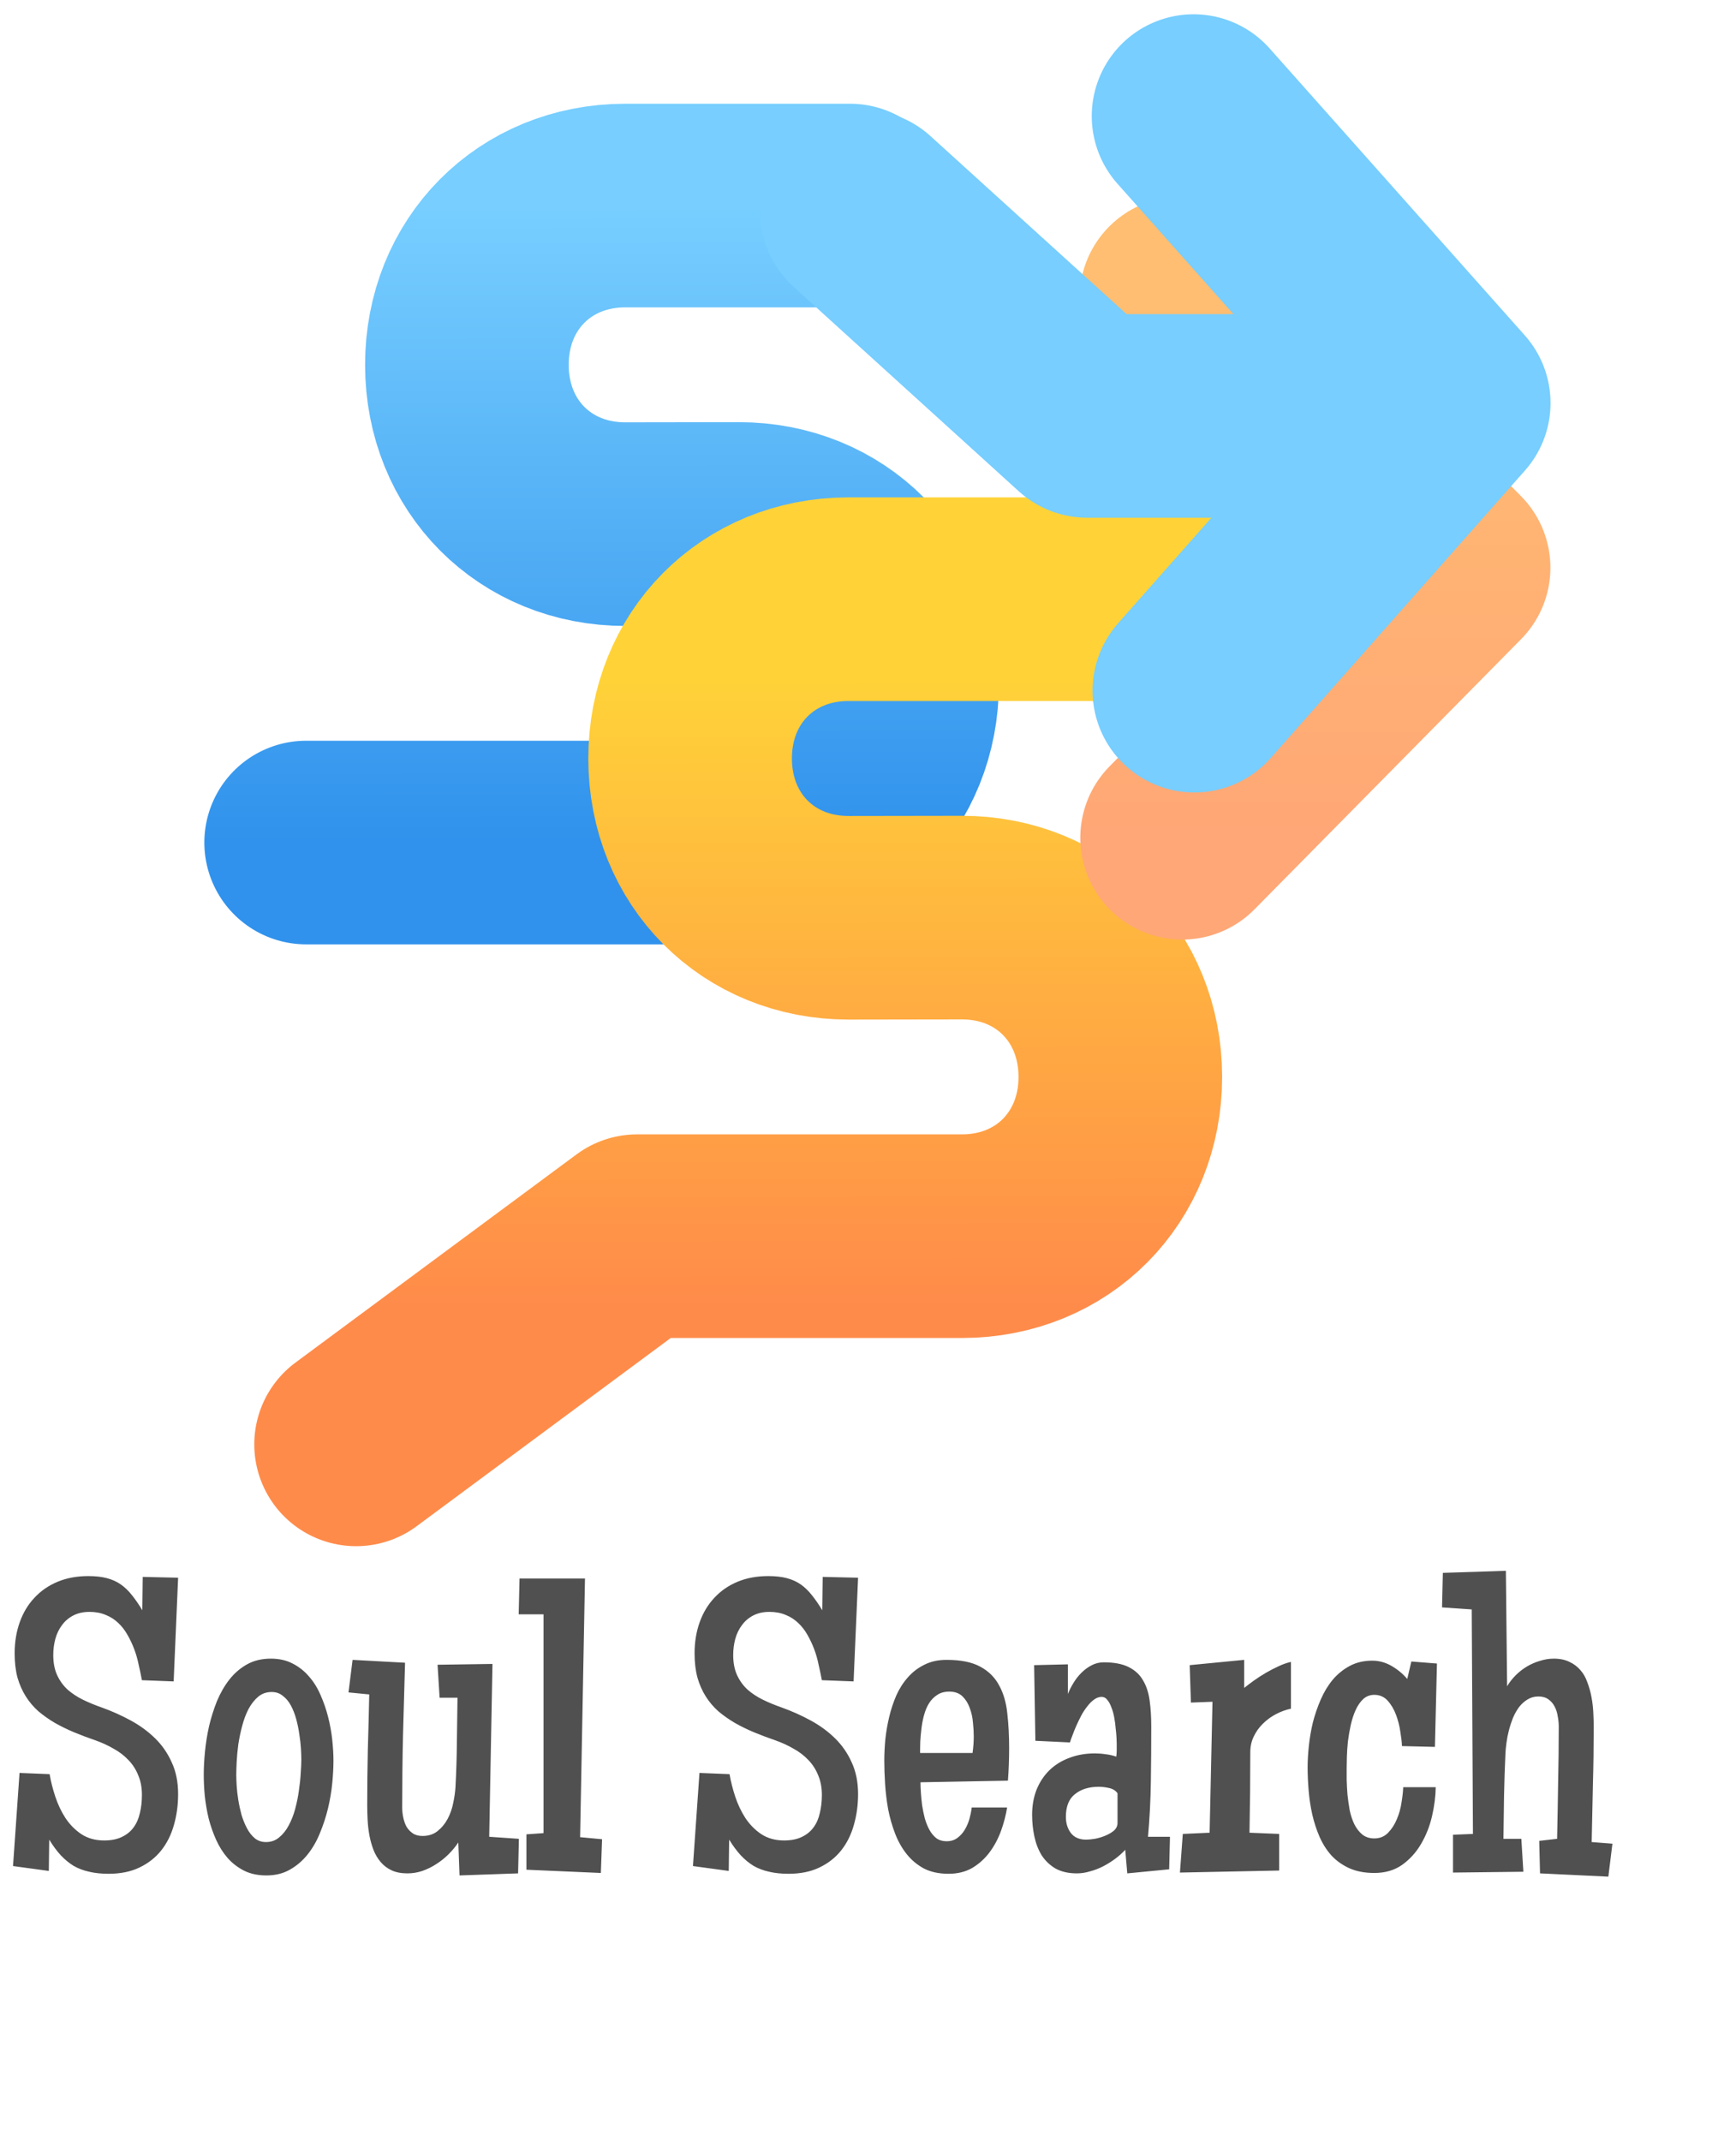 <svg width="60" height="74" viewBox="0 0 60 74" fill="none" xmlns="http://www.w3.org/2000/svg">
<path d="M10.581 29.118L25.541 29.118C28.668 29.113 31.01 26.751 31.006 23.605C31.002 20.46 28.653 18.104 25.526 18.108L21.617 18.114C18.49 18.118 16.141 15.762 16.137 12.616C16.133 9.471 18.474 7.108 21.602 7.104L29.38 7.104" stroke="url(#paint0_linear_103_544)" stroke-width="7.037" stroke-linecap="round" stroke-linejoin="round"/>
<path d="M12.307 49.917L22.021 42.722L33.256 42.722C36.383 42.717 38.725 40.355 38.721 37.209C38.716 34.064 36.368 31.708 33.24 31.712L29.332 31.718C26.204 31.722 23.856 29.366 23.852 26.22C23.847 23.075 26.189 20.712 29.316 20.708L35.491 20.708L37.921 20.708L45.752 20.708" stroke="url(#paint1_linear_103_544)" stroke-width="7.037" stroke-linecap="round" stroke-linejoin="round"/>
<path d="M40.83 10.311L50.067 19.619L40.856 28.953" stroke="url(#paint2_linear_103_544)" stroke-width="7.037" stroke-linecap="round" stroke-linejoin="round"/>
<path d="M47.302 14.374L37.577 14.374L29.793 7.307" stroke="url(#paint3_linear_103_544)" stroke-width="7.037" stroke-linecap="round" stroke-linejoin="round"/>
<path d="M41.252 4.012L50.071 13.929L41.28 23.869" stroke="url(#paint4_linear_103_544)" stroke-width="7.037" stroke-linecap="round" stroke-linejoin="round"/>
<path d="M6.156 62.003C6.156 62.382 6.107 62.74 6.009 63.078C5.915 63.41 5.77 63.701 5.573 63.949C5.376 64.198 5.125 64.394 4.821 64.54C4.521 64.685 4.165 64.757 3.753 64.757C3.504 64.757 3.282 64.734 3.085 64.687C2.888 64.645 2.708 64.577 2.544 64.483C2.385 64.385 2.235 64.261 2.094 64.111C1.958 63.961 1.827 63.783 1.701 63.577L1.687 64.659L0.45 64.49L0.675 61.272L1.715 61.314C1.757 61.562 1.822 61.822 1.912 62.094C2.001 62.361 2.118 62.607 2.263 62.832C2.413 63.057 2.596 63.242 2.811 63.387C3.031 63.532 3.294 63.605 3.598 63.605C3.842 63.605 4.046 63.565 4.21 63.485C4.378 63.406 4.514 63.296 4.617 63.155C4.72 63.015 4.793 62.848 4.835 62.656C4.882 62.464 4.905 62.256 4.905 62.031C4.905 61.778 4.863 61.553 4.779 61.356C4.699 61.155 4.587 60.979 4.441 60.829C4.296 60.674 4.125 60.543 3.928 60.435C3.736 60.323 3.528 60.227 3.303 60.147C3.045 60.058 2.797 59.965 2.558 59.866C2.324 59.768 2.104 59.66 1.897 59.543C1.691 59.421 1.502 59.288 1.328 59.142C1.16 58.992 1.014 58.821 0.893 58.629C0.771 58.437 0.675 58.219 0.604 57.976C0.539 57.732 0.506 57.453 0.506 57.139C0.506 56.751 0.565 56.392 0.682 56.064C0.799 55.736 0.967 55.455 1.188 55.221C1.408 54.982 1.675 54.797 1.989 54.666C2.303 54.535 2.656 54.469 3.05 54.469C3.298 54.469 3.511 54.492 3.689 54.539C3.872 54.586 4.034 54.659 4.174 54.757C4.315 54.855 4.444 54.98 4.561 55.13C4.678 55.275 4.798 55.448 4.919 55.65L4.933 54.497L6.156 54.525L6.002 58.109L4.905 58.067C4.872 57.894 4.835 57.716 4.793 57.533C4.755 57.346 4.704 57.165 4.638 56.992C4.573 56.819 4.495 56.655 4.406 56.5C4.317 56.341 4.21 56.203 4.083 56.085C3.961 55.968 3.818 55.877 3.654 55.811C3.49 55.741 3.303 55.706 3.092 55.706C2.877 55.706 2.689 55.748 2.53 55.832C2.375 55.912 2.246 56.022 2.143 56.163C2.04 56.298 1.963 56.458 1.912 56.641C1.865 56.819 1.841 57.004 1.841 57.196C1.841 57.468 1.886 57.699 1.975 57.892C2.064 58.084 2.183 58.25 2.333 58.39C2.488 58.526 2.666 58.643 2.867 58.742C3.069 58.84 3.284 58.929 3.514 59.009C3.865 59.135 4.2 59.285 4.519 59.459C4.837 59.632 5.118 59.838 5.362 60.077C5.606 60.316 5.798 60.595 5.938 60.913C6.084 61.227 6.156 61.59 6.156 62.003ZM11.525 60.85C11.525 61.084 11.511 61.344 11.483 61.63C11.455 61.916 11.406 62.206 11.335 62.502C11.265 62.792 11.171 63.078 11.054 63.359C10.942 63.635 10.799 63.881 10.626 64.097C10.452 64.312 10.249 64.486 10.014 64.617C9.785 64.748 9.515 64.814 9.206 64.814C8.916 64.814 8.66 64.76 8.44 64.652C8.22 64.54 8.03 64.394 7.871 64.216C7.712 64.034 7.578 63.823 7.47 63.584C7.363 63.345 7.276 63.097 7.21 62.839C7.149 62.581 7.105 62.321 7.077 62.059C7.053 61.797 7.042 61.553 7.042 61.328C7.042 61.094 7.056 60.831 7.084 60.541C7.112 60.25 7.159 59.958 7.224 59.662C7.295 59.363 7.386 59.072 7.498 58.791C7.616 58.51 7.758 58.262 7.927 58.046C8.1 57.826 8.304 57.65 8.539 57.519C8.773 57.388 9.047 57.322 9.361 57.322C9.647 57.322 9.897 57.378 10.113 57.491C10.333 57.603 10.523 57.753 10.682 57.941C10.846 58.128 10.979 58.344 11.082 58.587C11.19 58.831 11.277 59.084 11.342 59.346C11.408 59.604 11.455 59.864 11.483 60.126C11.511 60.389 11.525 60.63 11.525 60.85ZM10.415 60.808C10.415 60.709 10.41 60.583 10.401 60.428C10.392 60.274 10.373 60.11 10.345 59.937C10.321 59.763 10.286 59.59 10.239 59.416C10.192 59.243 10.132 59.086 10.056 58.946C9.982 58.805 9.888 58.693 9.775 58.608C9.668 58.519 9.539 58.475 9.389 58.475C9.206 58.475 9.049 58.531 8.918 58.643C8.792 58.751 8.681 58.892 8.588 59.065C8.499 59.238 8.426 59.433 8.37 59.648C8.314 59.859 8.269 60.072 8.236 60.288C8.208 60.499 8.19 60.698 8.18 60.885C8.171 61.073 8.166 61.225 8.166 61.342C8.166 61.44 8.171 61.567 8.18 61.721C8.19 61.871 8.208 62.033 8.236 62.206C8.264 62.38 8.302 62.553 8.349 62.727C8.4 62.895 8.464 63.05 8.539 63.19C8.613 63.331 8.705 63.446 8.813 63.535C8.92 63.619 9.047 63.661 9.192 63.661C9.37 63.661 9.522 63.607 9.649 63.499C9.78 63.392 9.89 63.254 9.979 63.085C10.073 62.911 10.148 62.719 10.204 62.509C10.26 62.298 10.303 62.087 10.331 61.876C10.363 61.661 10.384 61.459 10.394 61.272C10.408 61.084 10.415 60.93 10.415 60.808ZM17.934 63.549L17.906 64.743L15.882 64.814L15.84 63.675C15.746 63.816 15.634 63.952 15.503 64.083C15.376 64.209 15.236 64.322 15.081 64.42C14.931 64.519 14.77 64.598 14.596 64.659C14.428 64.715 14.257 64.743 14.083 64.743C13.868 64.743 13.685 64.708 13.535 64.638C13.385 64.568 13.259 64.472 13.156 64.35C13.053 64.228 12.971 64.09 12.91 63.935C12.849 63.776 12.802 63.61 12.769 63.436C12.736 63.258 12.715 63.08 12.706 62.902C12.697 62.719 12.692 62.546 12.692 62.382C12.692 61.745 12.699 61.11 12.713 60.478C12.732 59.84 12.748 59.201 12.762 58.559L12.045 58.489L12.186 57.364L13.999 57.463C13.976 58.306 13.952 59.14 13.929 59.965C13.91 60.789 13.901 61.623 13.901 62.466C13.901 62.574 13.912 62.687 13.936 62.804C13.959 62.921 13.997 63.029 14.048 63.127C14.104 63.221 14.177 63.298 14.266 63.359C14.355 63.42 14.467 63.45 14.603 63.45C14.809 63.45 14.983 63.394 15.123 63.282C15.269 63.164 15.386 63.022 15.475 62.853C15.564 62.684 15.627 62.502 15.665 62.305C15.707 62.108 15.732 61.928 15.742 61.764C15.77 61.248 15.786 60.733 15.791 60.218C15.796 59.702 15.803 59.187 15.812 58.672H15.194L15.123 57.533L17.021 57.505L16.908 63.478L17.934 63.549ZM20.809 63.563L20.767 64.729L18.195 64.617V63.394L18.785 63.352V55.79H17.927L17.956 54.553H20.218L20.05 63.492L20.809 63.563ZM29.657 62.003C29.657 62.382 29.607 62.74 29.509 63.078C29.415 63.41 29.27 63.701 29.073 63.949C28.876 64.198 28.626 64.394 28.321 64.54C28.021 64.685 27.665 64.757 27.253 64.757C27.005 64.757 26.782 64.734 26.585 64.687C26.389 64.645 26.208 64.577 26.044 64.483C25.885 64.385 25.735 64.261 25.595 64.111C25.459 63.961 25.328 63.783 25.201 63.577L25.187 64.659L23.95 64.49L24.175 61.272L25.215 61.314C25.257 61.562 25.323 61.822 25.412 62.094C25.501 62.361 25.618 62.607 25.763 62.832C25.913 63.057 26.096 63.242 26.311 63.387C26.532 63.532 26.794 63.605 27.098 63.605C27.342 63.605 27.546 63.565 27.71 63.485C27.878 63.406 28.014 63.296 28.117 63.155C28.221 63.015 28.293 62.848 28.335 62.656C28.382 62.464 28.406 62.256 28.406 62.031C28.406 61.778 28.363 61.553 28.279 61.356C28.199 61.155 28.087 60.979 27.942 60.829C27.797 60.674 27.625 60.543 27.429 60.435C27.237 60.323 27.028 60.227 26.803 60.147C26.546 60.058 26.297 59.965 26.058 59.866C25.824 59.768 25.604 59.66 25.398 59.543C25.192 59.421 25.002 59.288 24.828 59.142C24.66 58.992 24.515 58.821 24.393 58.629C24.271 58.437 24.175 58.219 24.105 57.976C24.039 57.732 24.006 57.453 24.006 57.139C24.006 56.751 24.065 56.392 24.182 56.064C24.299 55.736 24.468 55.455 24.688 55.221C24.908 54.982 25.175 54.797 25.489 54.666C25.803 54.535 26.157 54.469 26.55 54.469C26.799 54.469 27.012 54.492 27.19 54.539C27.372 54.586 27.534 54.659 27.675 54.757C27.815 54.855 27.944 54.98 28.061 55.13C28.178 55.275 28.298 55.448 28.42 55.65L28.434 54.497L29.657 54.525L29.502 58.109L28.406 58.067C28.373 57.894 28.335 57.716 28.293 57.533C28.256 57.346 28.204 57.165 28.139 56.992C28.073 56.819 27.996 56.655 27.907 56.5C27.818 56.341 27.71 56.203 27.583 56.085C27.462 55.968 27.319 55.877 27.155 55.811C26.991 55.741 26.803 55.706 26.592 55.706C26.377 55.706 26.189 55.748 26.03 55.832C25.876 55.912 25.747 56.022 25.644 56.163C25.541 56.298 25.463 56.458 25.412 56.641C25.365 56.819 25.341 57.004 25.341 57.196C25.341 57.468 25.386 57.699 25.475 57.892C25.564 58.084 25.683 58.25 25.834 58.39C25.988 58.526 26.166 58.643 26.368 58.742C26.569 58.84 26.785 58.929 27.014 59.009C27.366 59.135 27.701 59.285 28.019 59.459C28.338 59.632 28.619 59.838 28.862 60.077C29.106 60.316 29.298 60.595 29.439 60.913C29.584 61.227 29.657 61.59 29.657 62.003ZM34.878 60.414C34.878 60.798 34.864 61.173 34.836 61.539L31.814 61.595C31.814 61.693 31.819 61.813 31.828 61.953C31.837 62.089 31.851 62.234 31.87 62.389C31.894 62.539 31.924 62.689 31.962 62.839C32.004 62.984 32.058 63.118 32.123 63.239C32.189 63.357 32.268 63.453 32.362 63.528C32.461 63.598 32.578 63.633 32.714 63.633C32.859 63.633 32.983 63.596 33.086 63.521C33.194 63.441 33.28 63.345 33.346 63.232C33.416 63.115 33.47 62.989 33.508 62.853C33.545 62.717 33.571 62.588 33.585 62.466H34.808C34.766 62.733 34.695 63.003 34.597 63.275C34.498 63.546 34.367 63.792 34.203 64.013C34.039 64.233 33.84 64.413 33.606 64.554C33.372 64.689 33.098 64.757 32.784 64.757C32.456 64.757 32.172 64.697 31.933 64.575C31.699 64.448 31.5 64.282 31.336 64.076C31.172 63.87 31.039 63.633 30.936 63.366C30.832 63.094 30.753 62.816 30.697 62.53C30.645 62.239 30.61 61.949 30.591 61.658C30.572 61.368 30.563 61.098 30.563 60.85C30.563 60.625 30.575 60.382 30.598 60.119C30.626 59.857 30.671 59.597 30.732 59.339C30.793 59.081 30.875 58.833 30.978 58.594C31.085 58.355 31.219 58.147 31.378 57.969C31.538 57.786 31.727 57.641 31.948 57.533C32.168 57.421 32.423 57.364 32.714 57.364C33.21 57.364 33.601 57.444 33.887 57.603C34.173 57.758 34.388 57.974 34.534 58.25C34.684 58.522 34.777 58.845 34.815 59.22C34.857 59.59 34.878 59.988 34.878 60.414ZM33.655 60.007C33.655 59.866 33.646 59.707 33.627 59.529C33.613 59.351 33.575 59.182 33.515 59.023C33.458 58.864 33.374 58.73 33.262 58.622C33.149 58.515 32.999 58.461 32.812 58.461C32.648 58.461 32.51 58.498 32.397 58.573C32.285 58.643 32.191 58.737 32.116 58.854C32.041 58.971 31.983 59.107 31.94 59.262C31.898 59.412 31.868 59.566 31.849 59.726C31.83 59.88 31.816 60.032 31.807 60.182C31.802 60.332 31.8 60.466 31.8 60.583H33.613C33.641 60.386 33.655 60.194 33.655 60.007ZM40.437 63.478L40.409 64.603L38.961 64.743L38.891 63.928C38.792 64.036 38.678 64.139 38.546 64.237C38.42 64.331 38.282 64.418 38.132 64.497C37.986 64.572 37.834 64.631 37.675 64.673C37.52 64.72 37.368 64.743 37.218 64.743C36.928 64.743 36.682 64.687 36.48 64.575C36.283 64.458 36.124 64.305 36.002 64.118C35.885 63.926 35.801 63.708 35.749 63.464C35.698 63.221 35.672 62.972 35.672 62.719C35.672 62.401 35.724 62.11 35.827 61.848C35.934 61.586 36.082 61.363 36.269 61.18C36.462 60.993 36.691 60.85 36.958 60.752C37.225 60.649 37.518 60.597 37.837 60.597C37.963 60.597 38.087 60.606 38.209 60.625C38.336 60.639 38.46 60.667 38.581 60.709C38.591 60.63 38.596 60.555 38.596 60.485C38.596 60.414 38.596 60.339 38.596 60.26C38.596 60.218 38.593 60.15 38.589 60.056C38.584 59.958 38.575 59.85 38.56 59.733C38.551 59.611 38.535 59.487 38.511 59.36C38.488 59.229 38.455 59.112 38.413 59.009C38.375 58.901 38.328 58.814 38.272 58.749C38.221 58.679 38.155 58.643 38.075 58.643C37.986 58.643 37.9 58.674 37.816 58.735C37.731 58.796 37.651 58.875 37.577 58.974C37.502 59.067 37.431 59.175 37.366 59.297C37.305 59.414 37.249 59.531 37.197 59.648C37.145 59.766 37.101 59.876 37.064 59.979C37.026 60.077 36.998 60.157 36.979 60.218L35.785 60.161L35.742 57.547L36.909 57.519V58.545C36.956 58.423 37.019 58.297 37.099 58.166C37.178 58.034 37.27 57.917 37.373 57.814C37.48 57.706 37.598 57.62 37.724 57.554C37.855 57.484 37.996 57.449 38.146 57.449C38.502 57.449 38.788 57.503 39.003 57.61C39.223 57.718 39.39 57.87 39.502 58.067C39.619 58.259 39.697 58.493 39.734 58.77C39.772 59.042 39.79 59.342 39.79 59.669C39.79 60.307 39.786 60.941 39.776 61.574C39.767 62.206 39.734 62.841 39.678 63.478H40.437ZM38.624 63.001V61.974C38.558 61.881 38.46 61.82 38.328 61.792C38.202 61.764 38.085 61.75 37.977 61.75C37.64 61.75 37.366 61.834 37.155 62.003C36.944 62.167 36.839 62.429 36.839 62.79C36.839 63.01 36.897 63.197 37.014 63.352C37.132 63.502 37.307 63.577 37.541 63.577C37.616 63.577 37.715 63.567 37.837 63.549C37.963 63.525 38.083 63.49 38.195 63.443C38.312 63.396 38.413 63.338 38.497 63.268C38.581 63.193 38.624 63.104 38.624 63.001ZM44.618 59.051C44.44 59.089 44.267 59.152 44.098 59.241C43.929 59.33 43.78 59.44 43.648 59.571C43.517 59.698 43.412 59.845 43.332 60.014C43.252 60.178 43.213 60.358 43.213 60.555C43.213 61.023 43.21 61.487 43.206 61.946C43.201 62.406 43.194 62.869 43.185 63.338L44.211 63.38V64.645L40.781 64.715L40.88 63.38L41.807 63.338L41.906 58.812L41.161 58.84L41.118 57.547L43.002 57.364V58.334C43.1 58.255 43.215 58.168 43.346 58.074C43.477 57.98 43.616 57.892 43.761 57.807C43.906 57.723 44.051 57.648 44.197 57.582C44.346 57.512 44.487 57.463 44.618 57.435V59.051ZM49.664 57.491L49.594 60.372L48.455 60.344C48.451 60.213 48.432 60.049 48.399 59.852C48.371 59.651 48.322 59.456 48.252 59.269C48.181 59.077 48.085 58.913 47.963 58.777C47.842 58.641 47.687 58.573 47.499 58.573C47.35 58.573 47.221 58.622 47.113 58.721C47.01 58.819 46.923 58.946 46.853 59.1C46.783 59.255 46.727 59.428 46.684 59.62C46.642 59.812 46.609 60.002 46.586 60.19C46.567 60.377 46.556 60.553 46.551 60.717C46.546 60.876 46.544 61.005 46.544 61.103C46.544 61.211 46.544 61.347 46.544 61.511C46.548 61.67 46.558 61.841 46.572 62.024C46.591 62.202 46.616 62.382 46.649 62.565C46.687 62.743 46.741 62.904 46.811 63.05C46.886 63.195 46.977 63.312 47.085 63.401C47.197 63.49 47.336 63.535 47.499 63.535C47.692 63.535 47.851 63.469 47.977 63.338C48.104 63.207 48.205 63.05 48.28 62.867C48.359 62.68 48.413 62.485 48.441 62.284C48.474 62.082 48.493 61.909 48.498 61.764H49.622C49.617 62.082 49.575 62.415 49.495 62.762C49.416 63.108 49.289 63.429 49.116 63.724C48.947 64.015 48.729 64.256 48.462 64.448C48.195 64.636 47.874 64.729 47.499 64.729C47.172 64.729 46.886 64.675 46.642 64.568C46.403 64.46 46.197 64.315 46.024 64.132C45.855 63.945 45.717 63.729 45.609 63.485C45.501 63.237 45.417 62.979 45.356 62.712C45.295 62.441 45.253 62.164 45.23 61.883C45.206 61.602 45.194 61.333 45.194 61.075C45.194 60.85 45.209 60.604 45.237 60.337C45.265 60.065 45.312 59.794 45.377 59.522C45.447 59.25 45.539 58.985 45.651 58.728C45.764 58.47 45.902 58.243 46.066 58.046C46.235 57.849 46.429 57.692 46.649 57.575C46.874 57.453 47.134 57.392 47.429 57.392C47.663 57.392 47.886 57.453 48.097 57.575C48.308 57.697 48.488 57.847 48.638 58.025L48.779 57.421L49.664 57.491ZM55.729 63.717L55.588 64.856L53.227 64.743L53.199 63.619L53.817 63.549C53.831 62.898 53.843 62.251 53.852 61.609C53.867 60.967 53.874 60.321 53.874 59.669C53.874 59.552 53.862 59.433 53.838 59.311C53.82 59.189 53.785 59.079 53.733 58.981C53.681 58.878 53.609 58.793 53.515 58.728C53.426 58.662 53.311 58.629 53.171 58.629C53.03 58.629 52.904 58.664 52.791 58.735C52.684 58.8 52.587 58.887 52.503 58.995C52.423 59.103 52.353 59.227 52.292 59.367C52.236 59.508 52.189 59.651 52.152 59.796C52.114 59.941 52.086 60.084 52.068 60.225C52.049 60.361 52.037 60.48 52.032 60.583C52.009 61.08 51.992 61.574 51.983 62.066C51.978 62.558 51.971 63.052 51.962 63.549H52.581L52.651 64.687L50.219 64.715V63.408L50.908 63.38L50.866 55.621L49.84 55.551L49.868 54.357L52.046 54.286L52.089 58.278C52.168 58.142 52.267 58.016 52.384 57.898C52.501 57.781 52.63 57.681 52.77 57.596C52.911 57.512 53.061 57.446 53.22 57.4C53.379 57.348 53.541 57.322 53.705 57.322C53.916 57.322 54.096 57.36 54.246 57.435C54.396 57.505 54.523 57.601 54.626 57.723C54.729 57.84 54.808 57.98 54.864 58.145C54.925 58.304 54.972 58.472 55.005 58.65C55.038 58.824 55.059 59.002 55.068 59.184C55.078 59.363 55.082 59.534 55.082 59.698C55.082 60.363 55.073 61.023 55.054 61.679C55.04 62.335 55.026 62.996 55.012 63.661L55.729 63.717Z" fill="#505050"/>
<defs>
<linearGradient id="paint0_linear_103_544" x1="23.512" y1="29.121" x2="23.482" y2="7.102" gradientUnits="userSpaceOnUse">
<stop stop-color="#3092EC"/>
<stop offset="1" stop-color="#77CEFF"/>
</linearGradient>
<linearGradient id="paint1_linear_103_544" x1="37.112" y1="45.177" x2="37.082" y2="23.158" gradientUnits="userSpaceOnUse">
<stop stop-color="#FF8B4A"/>
<stop offset="1" stop-color="#FFD338"/>
</linearGradient>
<linearGradient id="paint2_linear_103_544" x1="45.468" y1="28.947" x2="45.442" y2="10.304" gradientUnits="userSpaceOnUse">
<stop stop-color="#FFA776"/>
<stop offset="1" stop-color="#FFBE71"/>
</linearGradient>
<linearGradient id="paint3_linear_103_544" x1="18.604" y1="29.324" x2="18.574" y2="7.305" gradientUnits="userSpaceOnUse">
<stop stop-color="#77CEFF"/>
<stop offset="1" stop-color="#77CEFF"/>
</linearGradient>
<linearGradient id="paint4_linear_103_544" x1="45.683" y1="39.778" x2="45.655" y2="19.921" gradientUnits="userSpaceOnUse">
<stop stop-color="#77CEFF"/>
<stop offset="1" stop-color="#77CEFF"/>
</linearGradient>
</defs>
</svg>
